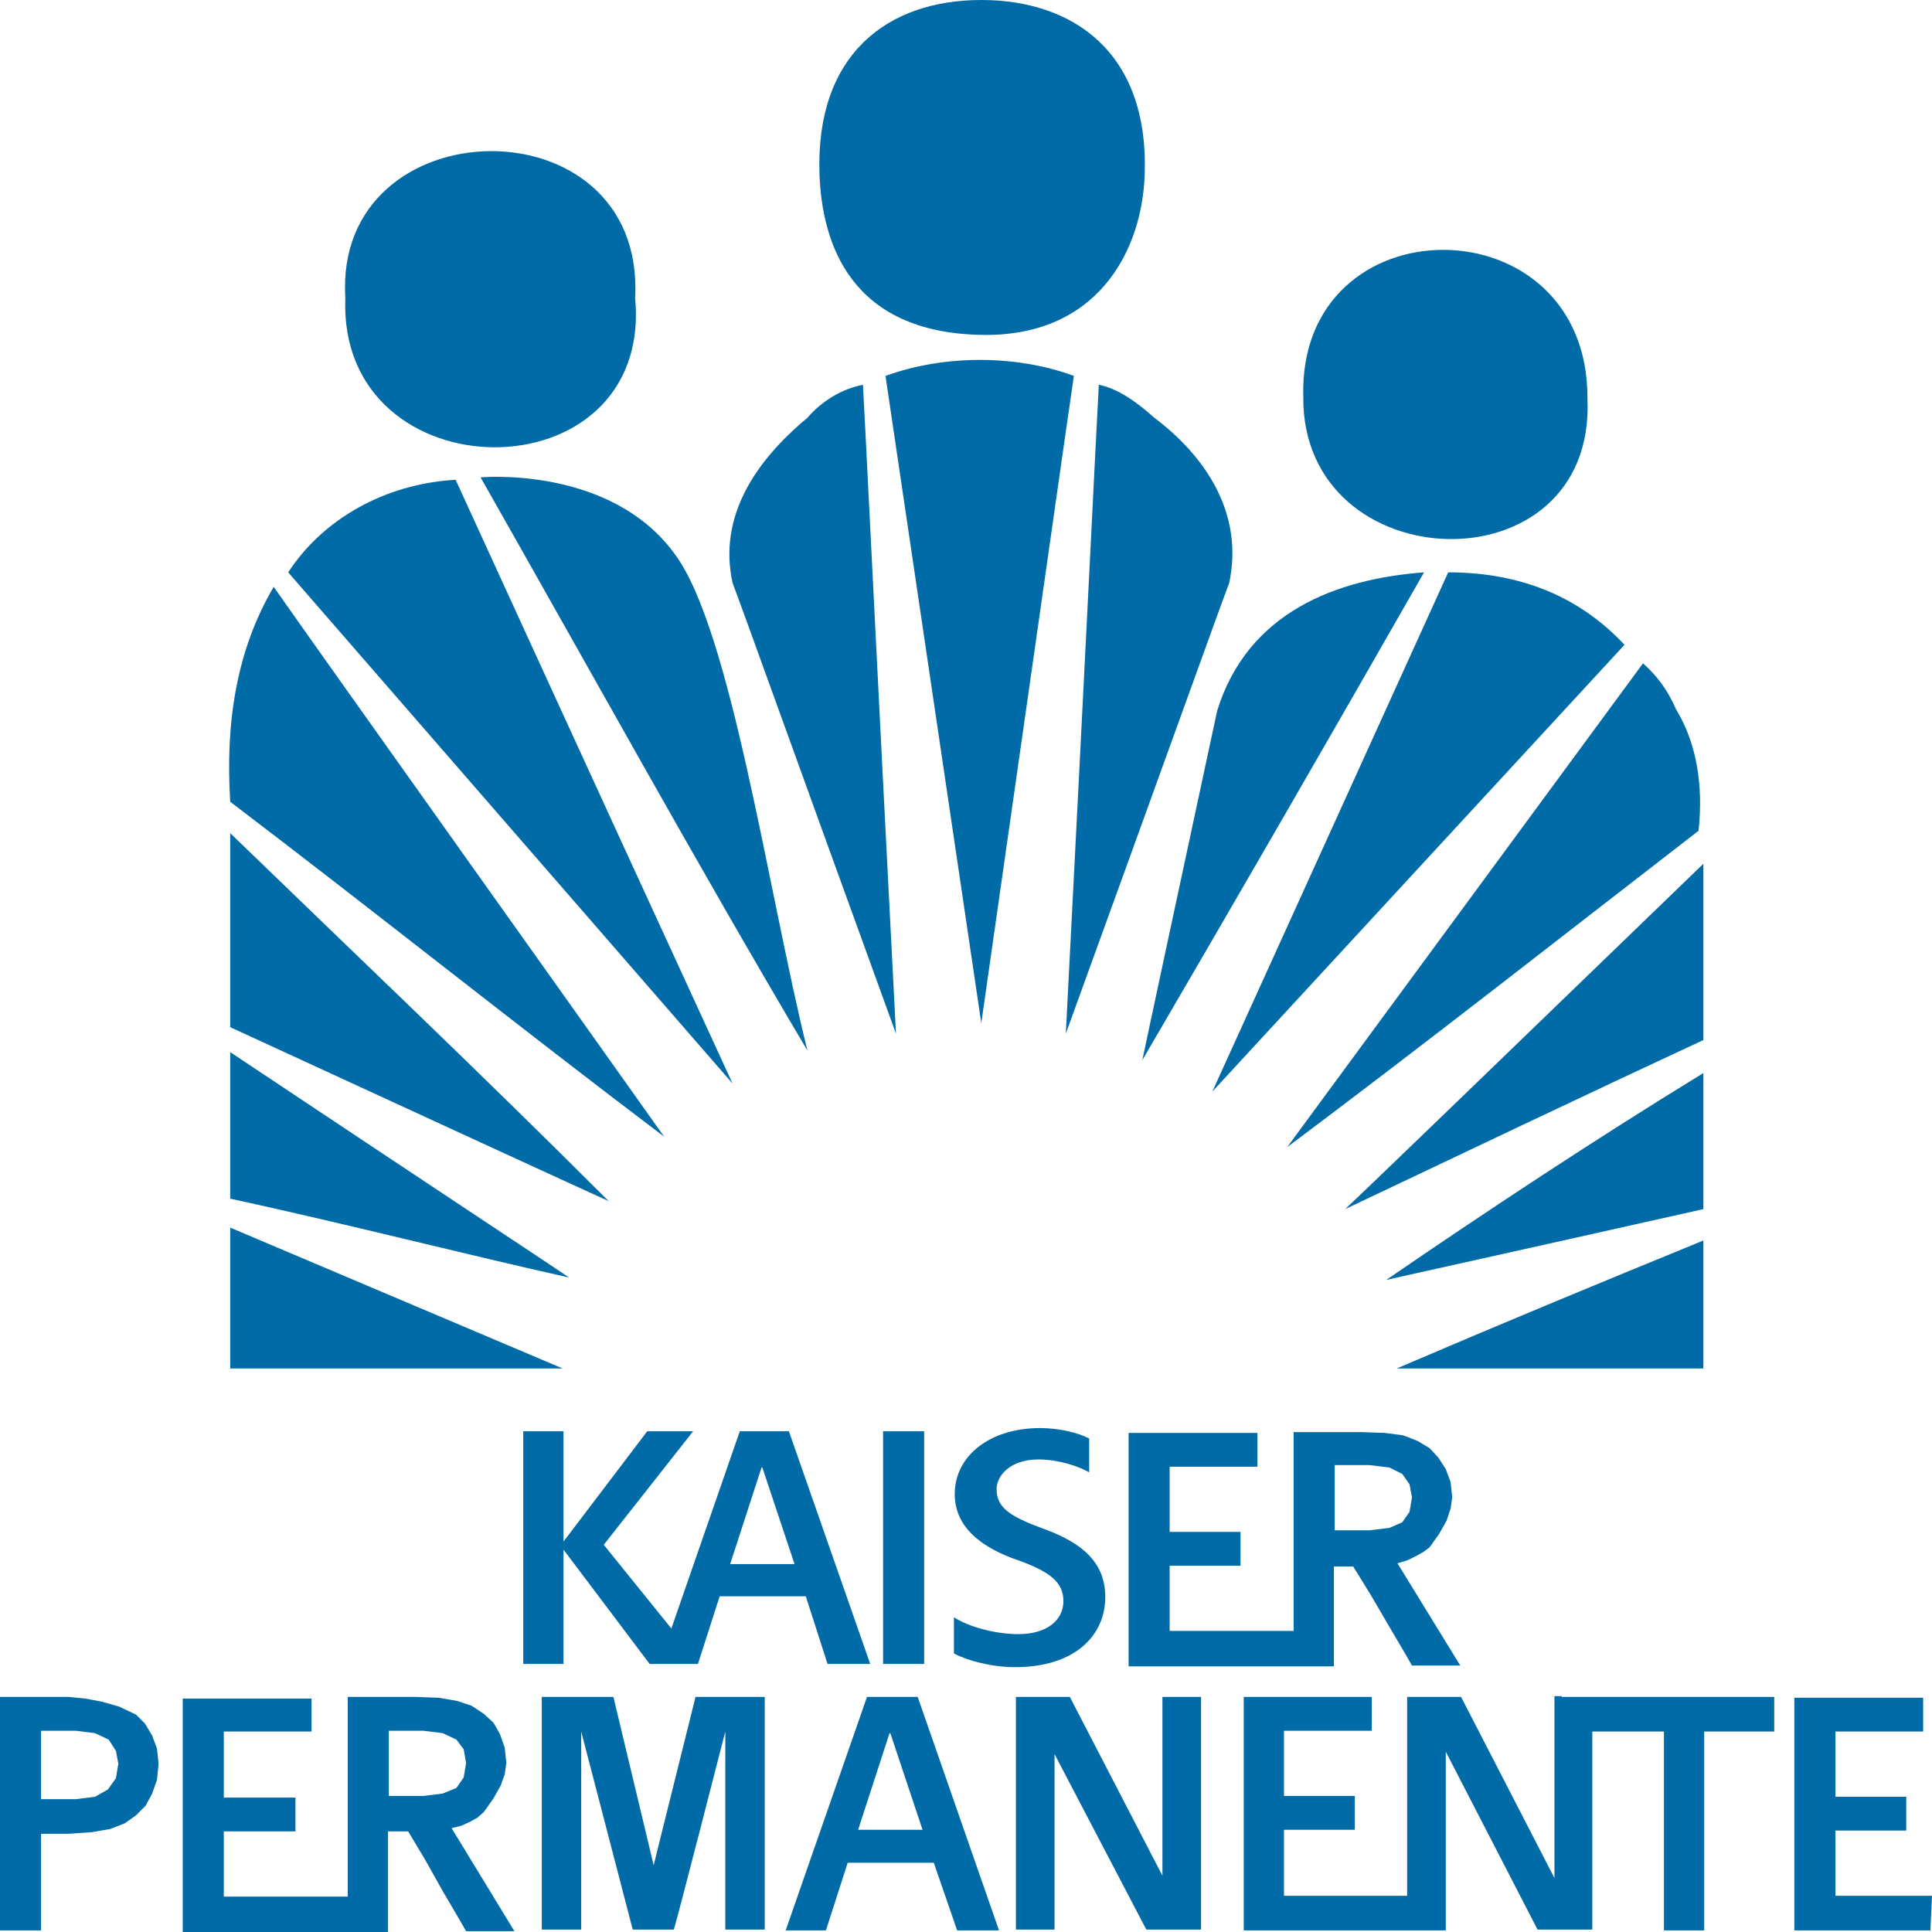 <svg focusable="false" viewBox="0 0 24 24" aria-hidden="true" role="presentation" xmlns="http://www.w3.org/2000/svg">
    <path opacity="1" fill="#006ba6" fill-opacity="1" d="M14.34 5.19C14.16 5.03 13.91 4.83 13.65 4.78C13.62 5.31 13.49 8 13.24 12.84C14.46 9.48 15.13 7.61 15.27 7.24C15.45 6.39 14.99 5.68 14.34 5.19" id="c31CD0jrDi"></path>
    <path opacity="1" fill="#006ba6" fill-opacity="1" d="M11 4.67L12.19 12.71C12.88 7.89 13.26 5.21 13.34 4.67C12.67 4.42 11.77 4.39 11 4.67" id="jtd7vGNzn"></path>
    <path opacity="1" fill="#006ba6" fill-opacity="1" d="M10.03 5.19C9.38 5.73 8.92 6.42 9.1 7.24C9.24 7.61 9.91 9.48 11.13 12.84C10.88 8 10.75 5.31 10.72 4.78C10.46 4.83 10.21 4.98 10.03 5.19" id="avFXDD9xi"></path>
    <path opacity="1" fill="#006ba6" fill-opacity="1" d="M5.97 5.93C7.3 8.27 8.69 10.79 10.03 13.05C9.54 11.07 9.08 7.81 8.38 6.88C7.58 5.78 5.97 5.93 5.97 5.93" id="d1e2l2pSgN"></path>
    <path opacity="1" fill="#006ba6" fill-opacity="1" d="M3.58 7.11L9.1 13.46C7.03 8.96 5.89 6.46 5.66 5.96C4.78 6.01 4.01 6.45 3.58 7.11" id="b4lo0SWA"></path>
    <path opacity="1" fill="#006ba6" fill-opacity="1" d="M15.12 8.83C14.56 11.44 14.25 12.88 14.19 13.17C15.37 11.15 16.53 9.14 17.69 7.11C16.61 7.19 15.5 7.6 15.12 8.83" id="ajZVtY5Qu"></path>
    <path opacity="1" fill="#006ba6" fill-opacity="1" d="M17.99 7.11L15.06 13.56C18.13 10.23 19.84 8.38 20.18 8.01C19.61 7.4 18.87 7.11 17.99 7.11" id="n55T9YMY5G"></path>
    <path opacity="1" fill="#006ba6" fill-opacity="1" d="M2.86 9.96C4.65 11.32 6.45 12.76 8.25 14.12C7.77 13.44 3.88 7.98 3.4 7.29C2.93 8.09 2.8 8.99 2.86 9.96" id="b6GI8K1A9P"></path>
    <path opacity="1" fill="#006ba6" fill-opacity="1" d="M20.82 8.81C20.72 8.58 20.59 8.4 20.41 8.24C19.97 8.84 16.43 13.65 15.99 14.25C17.74 12.94 19.43 11.61 21.1 10.32C21.16 9.76 21.08 9.24 20.82 8.81" id="hSZO2P3B4"></path>
    <path opacity="1" fill="#006ba6" fill-opacity="1" d="M2.86 12.76C5.68 14.06 7.25 14.78 7.56 14.92C5.99 13.35 4.42 11.86 2.86 10.35C2.86 10.51 2.86 11.31 2.86 12.76" id="g49Un5cwif"></path>
    <path opacity="1" fill="#006ba6" fill-opacity="1" d="M21.16 12.92L21.16 10.73C18.49 13.31 17.01 14.74 16.71 15.02C18.23 14.3 19.61 13.64 21.16 12.92" id="i6iIUSy4p"></path>
    <path opacity="1" fill="#006ba6" fill-opacity="1" d="M2.86 14.89C4.29 15.2 5.81 15.59 7.07 15.87C6.79 15.68 5.38 14.75 2.86 13.07L2.86 14.89" id="bsLP153ay"></path>
    <path opacity="1" fill="#006ba6" fill-opacity="1" d="M21.16 15.02C21.16 14.01 21.16 13.44 21.16 13.33C19.82 14.15 18.46 15.05 17.22 15.9C17.48 15.84 18.8 15.55 21.16 15.02" id="aR56OBccN"></path>
    <path opacity="1" fill="#006ba6" fill-opacity="1" d="M2.86 17L6.99 17L2.86 15.25L2.86 17" id="axYzg2Z8j"></path>
    <path opacity="1" fill="#006ba6" fill-opacity="1" d="M21.16 17C21.16 16.04 21.16 15.51 21.16 15.41C19.79 15.97 18.61 16.46 17.35 17C17.6 17 18.87 17 21.16 17" id="acMUSyhC"></path>
    <path opacity="1" fill="#006ba6" fill-opacity="1" d="M19.72 4.96C19.74 2.49 16.12 2.49 16.19 4.93C16.17 7.22 19.82 7.34 19.72 4.96" id="biN6f1t5b"></path>
    <path opacity="1" fill="#006ba6" fill-opacity="1" d="M19.72 4.96L19.72 4.96L19.72 4.96L19.72 4.96" id="b1UNw7ntCZ"></path>
    <path opacity="1" fill="#006ba6" fill-opacity="1" d="M7.89 3.7C8.02 1.23 4.14 1.31 4.29 3.7C4.19 6.16 8.12 6.19 7.89 3.7" id="a9xoUmBckU"></path>
    <path opacity="1" fill="#006ba6" fill-opacity="1" d="M12.19 4.16C13.62 4.19 14.19 3.13 14.22 2.16C14.27 0.64 13.32 0 12.19 0C11.03 0 10.13 0.67 10.18 2.16C10.21 3.03 10.57 4.13 12.19 4.16" id="b2npbFC6E"></path>
    <path opacity="1" fill="#006ba6" fill-opacity="1" d="M11.48 17.78L11.48 20.67L10.97 20.67L10.97 17.78L11.48 17.78Z" id="a2rykgFAjI"></path>
    <path opacity="1" fill="#006ba6" fill-opacity="1" d="M8.04 17.78L8.61 17.78L7.5 19.19L8.34 20.23L9.19 17.78L9.8 17.78L10.81 20.67L10.28 20.67L10.01 19.83L8.94 19.83L8.67 20.67L8.07 20.67L7 19.25L7 20.67L6.5 20.67L6.5 17.78L7 17.78L7 19.15L8.04 17.78ZM9.07 19.43L9.87 19.43L9.47 18.23L9.46 18.23L9.07 19.43Z" id="aRPDl6jmm"></path>
    <path opacity="1" fill="#006ba6" fill-opacity="1" d="M8.12 23.17L7.62 21.08L6.73 21.08L6.73 23.97L7.22 23.97L7.22 21.51L7.86 23.97C8.17 23.97 8.34 23.97 8.37 23.97C8.38 23.97 9.01 21.51 9.01 21.51C9.01 21.67 9.01 22.49 9.01 23.97L9.5 23.97L9.5 21.08L8.64 21.08L8.12 23.17" id="bX04GhNxe"></path>
    <path opacity="1" fill="#006ba6" fill-opacity="1" d="M11.89 23.98L11.6 23.14L10.53 23.14L10.26 23.98L9.76 23.98L10.77 21.08L11.4 21.08L12.41 23.98L11.89 23.98ZM10.66 22.73L11.46 22.73L11.06 21.53L11.05 21.53L10.66 22.73Z" id="bahQOVIIUZ"></path>
    <path opacity="1" fill="#006ba6" fill-opacity="1" d="M14.45 23.32L13.29 21.08L12.62 21.08L12.62 23.97L13.1 23.97L13.1 21.79L14.24 23.97L14.92 23.97L14.92 21.08L14.44 21.08L14.44 23.32" id="bY8ybg40I"></path>
    <path opacity="1" fill="#006ba6" fill-opacity="1" d="M24 23.55L22.8 23.55L22.8 22.74L23.68 22.74L23.68 22.32L22.8 22.32C22.8 21.83 22.8 21.56 22.8 21.51C22.91 21.51 23.89 21.51 23.89 21.51C23.89 21.47 23.89 21.13 23.89 21.09C23.6 21.09 22.29 21.09 22.29 21.09C22.29 21.28 22.29 22.25 22.29 23.98L23.98 23.98L24 23.55" id="dOpuRE6VT"></path>
    <path opacity="1" fill="#006ba6" fill-opacity="1" d="M19.4 21.07L19.4 21.07L19.31 21.07L19.31 23.33L18.15 21.08L17.48 21.08L17.48 23.55L15.95 23.55L15.95 22.73L16.83 22.73L16.83 22.31L15.95 22.31C15.95 21.83 15.95 21.55 15.95 21.5C16.06 21.5 17.04 21.5 17.04 21.5C17.04 21.46 17.04 21.13 17.04 21.08C16.75 21.08 15.45 21.08 15.45 21.08C15.45 21.28 15.45 22.24 15.45 23.98L17.92 23.98L17.96 23.98L17.96 21.76L19.1 23.97L19.78 23.97L19.78 21.51L20.67 21.51L20.67 23.98L21.17 23.98L21.17 21.51L22.04 21.51L22.04 21.08L19.4 21.08" id="fqW37iBfl"></path>
    <path opacity="1" fill="#006ba6" fill-opacity="1" d="M5.68 21.13L5.86 21.19L6.01 21.29L6.13 21.4L6.21 21.54L6.27 21.71L6.29 21.9L6.27 22.04L6.22 22.18L6.13 22.34L6.01 22.51L5.93 22.58L5.84 22.63L5.73 22.68L5.61 22.71L6.39 23.99L5.79 23.99L5.71 23.85L5.51 23.51L5.28 23.1L5.07 22.75L4.82 22.75L4.82 24L2.27 24L2.27 21.1L3.87 21.1L3.87 21.51L2.78 21.51L2.78 22.33L3.67 22.33L3.67 22.75L2.78 22.75L2.78 23.56L4.32 23.56L4.32 21.08L5.17 21.08L5.45 21.09L5.68 21.13ZM4.83 22.31L5.26 22.31L5.5 22.28L5.67 22.21L5.76 22.08L5.79 21.9L5.76 21.73L5.67 21.61L5.5 21.53L5.26 21.5L4.83 21.5L4.83 22.31Z" id="cMUJy8Txw"></path>
    <path opacity="1" fill="#006ba6" fill-opacity="1" d="M17.43 17.83L17.61 17.9L17.76 17.99L17.87 18.11L17.96 18.25L18.02 18.41L18.04 18.6L18.02 18.74L17.97 18.89L17.88 19.05L17.76 19.22L17.68 19.28L17.59 19.33L17.49 19.38L17.36 19.42L18.14 20.69L17.54 20.69L17.46 20.55L17.26 20.21L17.02 19.8L16.81 19.46L16.57 19.46L16.57 20.7L14.02 20.7L14.02 17.8L15.62 17.8L15.62 18.22L14.53 18.22L14.53 19.03L15.41 19.03L15.41 19.45L14.53 19.45L14.53 20.26L16.07 20.26L16.07 17.79L16.91 17.79L17.2 17.8L17.43 17.83ZM16.58 19.01L17.01 19.01L17.26 18.98L17.42 18.91L17.51 18.78L17.54 18.6L17.51 18.44L17.42 18.31L17.26 18.23L17.01 18.2L16.58 18.2L16.58 19.01Z" id="hXF1dwqi4"></path>
    <path opacity="1" fill="#006ba6" fill-opacity="1" d="M1.27 21.14L1.48 21.2L1.69 21.3L1.8 21.41L1.89 21.56L1.95 21.72L1.97 21.91L1.95 22.11L1.89 22.28L1.81 22.43L1.69 22.55L1.55 22.65L1.37 22.72L1.14 22.76L0.85 22.78L0.51 22.78L0.51 23.98L0 23.98L0 21.08L0.85 21.08L1.06 21.1L1.27 21.14ZM0.51 22.35L0.94 22.35L1.18 22.32L1.34 22.23L1.44 22.09L1.47 21.91L1.44 21.75L1.35 21.61L1.18 21.53L0.94 21.5L0.51 21.5L0.51 22.35Z" id="b41XdNcOL"></path>
    <path opacity="1" fill="#006ba6" fill-opacity="1" d="M12.96 18.99C12.55 18.84 12.38 18.73 12.38 18.5C12.38 18.33 12.55 18.13 12.9 18.13C13.16 18.13 13.41 18.22 13.53 18.29C13.53 18.24 13.53 17.91 13.53 17.87C13.4 17.8 13.16 17.74 12.92 17.74C12.29 17.74 11.86 18.09 11.86 18.56C11.86 18.97 12.19 19.23 12.67 19.39C13.05 19.53 13.21 19.66 13.21 19.89C13.21 20.13 13 20.3 12.65 20.3C12.37 20.3 12.03 20.21 11.85 20.09C11.85 20.14 11.85 20.5 11.85 20.54C12.02 20.63 12.32 20.71 12.61 20.71C13.36 20.71 13.73 20.31 13.73 19.84C13.73 19.42 13.46 19.17 12.96 18.99" id="c2wk6tPWXz"></path>
</svg>